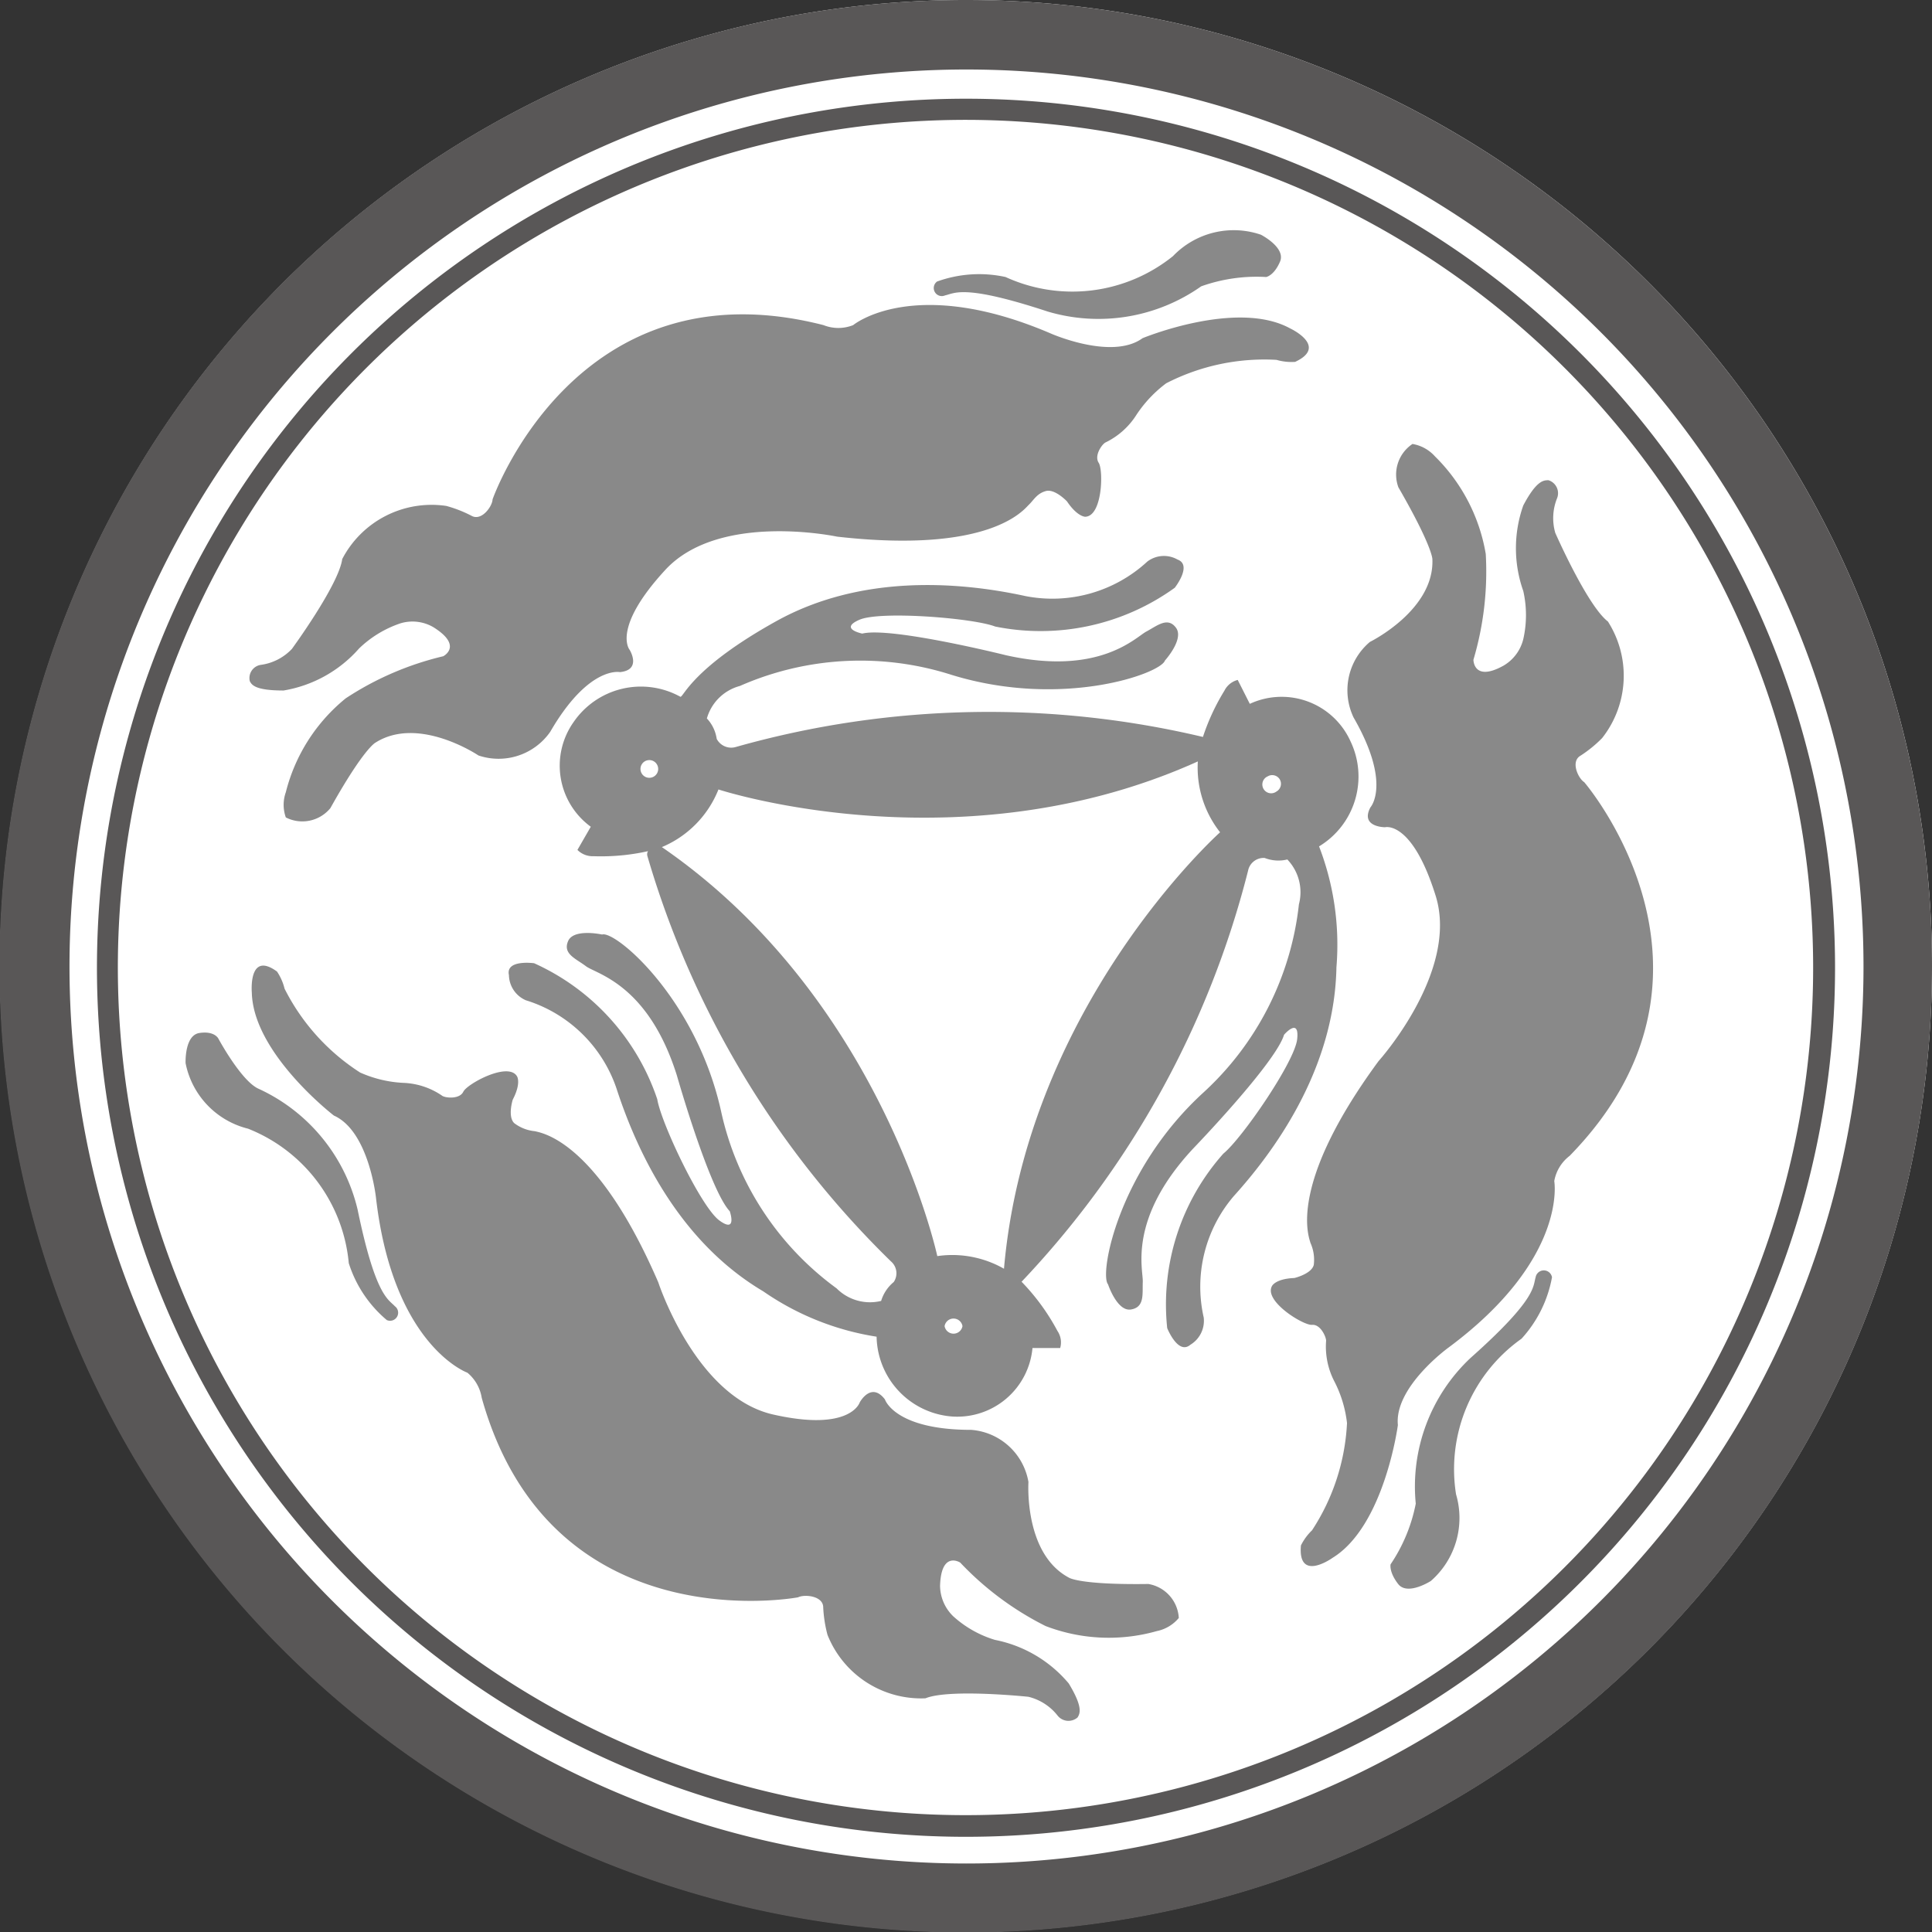 <svg xmlns="http://www.w3.org/2000/svg" viewBox="0 0 76.72 76.73"><rect x="0" y="0" width="76.72" height="76.73" fill="#333333" stroke="none"/><defs><style>.cls-1{fill:#fff;}.cls-2{fill:#595757;}.cls-3{fill:#898989;}</style></defs><g id="图层_2" data-name="图层 2"><g id="图层_1-2" data-name="图层 1"><path class="cls-1" d="M76.72,38.36A38.36,38.36,0,1,1,38.36,0,38.36,38.36,0,0,1,76.72,38.36Z"/><path class="cls-2" d="M38.36,3.92A34.51,34.51,0,1,0,72.87,38.43,34.51,34.51,0,0,0,38.36,3.92Zm0,68.16A33.66,33.66,0,1,1,72,38.43,33.65,33.65,0,0,1,38.36,72.08Z"/><path class="cls-2" d="M38.36,0A38.37,38.37,0,1,0,76.72,38.36,38.36,38.36,0,0,0,38.36,0Zm0,74A35.62,35.62,0,1,1,74,38.36,35.62,35.62,0,0,1,38.36,74Z"/><path class="cls-3" d="M34.14,55.69s.45-.84,1-.12c0,0,.38,1.21,3.43,1.21a2.5,2.5,0,0,1,2.27,2.07s-.19,2.85,1.61,3.8c0,0,.42.29,3.15.25a1.45,1.45,0,0,1,1.21,1.35,1.53,1.53,0,0,1-.87.52,7,7,0,0,1-4.42-.2,12.14,12.14,0,0,1-3.39-2.52s-.76-.49-.8.93a1.71,1.71,0,0,0,.52,1.2,4.32,4.32,0,0,0,1.66.94,5.11,5.11,0,0,1,2.93,1.73c.57.94.45,1.19.35,1.35a.55.55,0,0,1-.79-.07,2.11,2.11,0,0,0-1.16-.75s-3.13-.33-4.09.06a4,4,0,0,1-3.89-2.52,5.19,5.19,0,0,1-.17-1.09c0-.46-.74-.53-1-.4,0,0-9.82,1.86-12.56-7.92a1.63,1.63,0,0,0-.57-1s-2.95-1.06-3.63-6.95c0,0-.28-2.64-1.67-3.26,0,0-3.2-2.46-3.26-4.88,0,0-.15-1.68,1-.84a2.12,2.12,0,0,1,.3.68,8.49,8.49,0,0,0,3,3.33A4.78,4.78,0,0,0,16,43a2.91,2.91,0,0,1,1.57.52c.13.08.68.14.83-.17s1.78-1.2,2.13-.61c0,0,.18.26-.17.93,0,0-.21.67.06.93a1.6,1.6,0,0,0,.82.32c.26.07,2.45.34,4.9,6,0,0,1.48,4.55,4.56,5.25S34.14,55.69,34.14,55.69Z"/><path class="cls-3" d="M25.71,34a36.93,36.93,0,0,0,9.67,16.09.62.62,0,0,1,.11.82,1.55,1.55,0,0,0-.5.75,1.87,1.87,0,0,1-1.77-.5,11.82,11.82,0,0,1-4.59-7.05c-1-4.48-4.2-7.17-4.72-7,0,0-1.13-.25-1.35.26s.3.69.71,1,2.47.71,3.61,4.34c0,0,1.29,4.53,2.1,5.39,0,0,.31.9-.42.36s-2.31-3.87-2.46-4.81a9.1,9.1,0,0,0-4.89-5.4s-1.14-.16-1,.47a1.11,1.11,0,0,0,.67,1,5.52,5.52,0,0,1,3.6,3.5c.87,2.68,2.57,6.13,5.83,8.06a10.82,10.82,0,0,0,4.5,1.8,3.24,3.24,0,0,0,3,3.17A3,3,0,0,0,41,53.53H42.1a.81.81,0,0,0-.11-.68,8.61,8.61,0,0,0-1.52-2.05,4.14,4.14,0,0,0-3.25-.92S35,39.5,26.08,33.5C26.08,33.5,25.62,33.71,25.71,34Z"/><path class="cls-1" d="M38.22,52.66a.36.36,0,0,1-.71,0,.36.36,0,0,1,.71,0Z"/><path class="cls-3" d="M8.67,41.24s.92,1.71,1.61,2a7.07,7.07,0,0,1,3.92,4.79c.71,3.44,1.22,3.56,1.48,3.84a.32.32,0,0,1-.32.55,4.86,4.86,0,0,1-1.51-2.26,6.37,6.37,0,0,0-4-5.34,3.35,3.35,0,0,1-2.48-2.6s-.05-1.11.55-1.2S8.67,41.24,8.67,41.24Z"/><path class="cls-3" d="M55,32.85s-1,0-.58-.79c0,0,.85-.93-.67-3.57a2.51,2.51,0,0,1,.65-3s2.57-1.26,2.48-3.29c0,0,0-.51-1.35-2.85a1.46,1.46,0,0,1,.56-1.72,1.54,1.54,0,0,1,.89.49A7.09,7.09,0,0,1,59,22a12.33,12.33,0,0,1-.49,4.2s0,.9,1.2.23a1.68,1.68,0,0,0,.78-1.05,4.33,4.33,0,0,0,0-1.91,5.09,5.09,0,0,1,0-3.4c.53-1,.81-1,1-1a.54.54,0,0,1,.34.72,2.11,2.11,0,0,0-.07,1.37s1.27,2.89,2.09,3.52a4,4,0,0,1-.23,4.63,5,5,0,0,1-.86.7c-.4.23-.09.9.15,1.05,0,0,6.52,7.57-.58,14.84a1.61,1.61,0,0,0-.61,1s.55,3.09-4.21,6.62c0,0-2.15,1.56-2,3.07,0,0-.53,4-2.59,5.27,0,0-1.39,1-1.26-.49a2.16,2.16,0,0,1,.44-.6,8.53,8.53,0,0,0,1.39-4.26,4.79,4.79,0,0,0-.5-1.65,3,3,0,0,1-.33-1.62c0-.15-.22-.66-.56-.63s-1.92-.94-1.59-1.54c0,0,.13-.29.89-.32,0,0,.68-.16.77-.52a1.62,1.62,0,0,0-.13-.87c-.07-.26-.92-2.29,2.7-7.22,0,0,3.21-3.56,2.27-6.57S55,32.85,55,32.85Z"/><path class="cls-3" d="M40.47,51a36.85,36.85,0,0,0,9.09-16.42.63.63,0,0,1,.66-.51,1.5,1.5,0,0,0,.9.06,1.88,1.88,0,0,1,.46,1.78,11.89,11.89,0,0,1-3.82,7.5C44.39,46.51,43.65,50.6,44,51c0,0,.36,1.09.91,1s.45-.61.47-1.1-.61-2.49,2-5.29c0,0,3.27-3.39,3.61-4.52,0,0,.62-.72.52.18s-2.19,3.94-2.93,4.54a9,9,0,0,0-2.23,6.93s.43,1.08.92.66a1.11,1.11,0,0,0,.53-1.08A5.53,5.53,0,0,1,49,47.49c1.89-2.09,4-5.29,4.07-9.08a10.85,10.85,0,0,0-.69-4.8,3.24,3.24,0,0,0,1.25-4.17,3,3,0,0,0-4-1.49L49.15,27a.82.82,0,0,0-.53.43,8.62,8.62,0,0,0-1,2.34,4.15,4.15,0,0,0,.83,3.28s-7.91,7.07-8.62,17.83C39.81,50.91,40.23,51.21,40.47,51Z"/><path class="cls-1" d="M50.34,30.83a.35.35,0,0,1,.48.12.35.35,0,0,1-.13.48.35.35,0,1,1-.35-.6Z"/><path class="cls-3" d="M55.22,62.12a6.53,6.53,0,0,0,1-2.41,7,7,0,0,1,2.18-5.79c2.63-2.34,2.47-2.83,2.58-3.2a.33.33,0,0,1,.65,0,4.91,4.91,0,0,1-1.21,2.44,6.35,6.35,0,0,0-2.6,6.18,3.32,3.32,0,0,1-1,3.44s-.93.6-1.3.12S55.22,62.12,55.22,62.12Z"/><path class="cls-3" d="M25,25.8s.5.8-.38.89c0,0-1.24-.27-2.77,2.37A2.5,2.5,0,0,1,19,30s-2.37-1.6-4.09-.51c0,0-.46.22-1.79,2.6a1.44,1.44,0,0,1-1.77.37,1.49,1.49,0,0,1,0-1,7,7,0,0,1,2.38-3.73,12.1,12.1,0,0,1,3.87-1.67s.81-.41-.4-1.16a1.65,1.65,0,0,0-1.29-.15,4.36,4.36,0,0,0-1.65,1,5.11,5.11,0,0,1-3,1.67c-1.1,0-1.26-.21-1.34-.37a.53.53,0,0,1,.45-.65,2.08,2.08,0,0,0,1.22-.63s1.86-2.54,2-3.57a4,4,0,0,1,4.13-2.11,5,5,0,0,1,1,.39c.4.23.83-.37.84-.65,0,0,3.3-9.44,13.14-6.92a1.59,1.59,0,0,0,1.18,0s2.4-2,7.84.33c0,0,2.43,1.08,3.65.19,0,0,3.74-1.55,5.86-.39,0,0,1.53.71.2,1.33a2.13,2.13,0,0,1-.74-.08,8.52,8.52,0,0,0-4.38.93,5,5,0,0,0-1.18,1.25,3,3,0,0,1-1.23,1.1c-.14.07-.46.52-.27.81s.15,2.13-.54,2.14c0,0-.31,0-.72-.61,0,0-.48-.51-.84-.41s-.48.36-.68.55S39.33,22,33.24,21.31c0,0-4.68-1-6.82,1.32S25,25.8,25,25.8Z"/><path class="cls-3" d="M48,29.32a36.89,36.89,0,0,0-18.77.34.65.65,0,0,1-.77-.32,1.49,1.49,0,0,0-.39-.81,1.86,1.86,0,0,1,1.31-1.29,11.88,11.88,0,0,1,8.41-.44c4.39,1.35,8.3-.05,8.47-.57,0,0,.77-.85.44-1.3s-.75-.08-1.18.15-1.86,1.77-5.57.94c0,0-4.57-1.14-5.71-.86,0,0-.94-.19-.11-.55s4.51-.07,5.39.27a9.11,9.11,0,0,0,7.13-1.54s.71-.9.11-1.12a1.09,1.09,0,0,0-1.2.08,5.56,5.56,0,0,1-4.84,1.37c-2.75-.6-6.59-.84-9.9,1s-3.67,3-3.8,3a3.24,3.24,0,0,0-4.24,1,3,3,0,0,0,.68,4.16l-.53.92a.85.85,0,0,0,.64.25,8.57,8.57,0,0,0,2.53-.29,4.14,4.14,0,0,0,2.43-2.36s10.08,3.31,19.75-1.45C48.27,29.92,48.32,29.41,48,29.32Z"/><path class="cls-1" d="M25.61,30.84a.35.35,0,0,1,.35-.61.35.35,0,1,1-.35.61Z"/><path class="cls-3" d="M50.28,11a6.56,6.56,0,0,0-2.58.37,7.08,7.08,0,0,1-6.1,1c-3.34-1.1-3.69-.72-4.07-.64a.32.32,0,0,1-.32-.55A4.91,4.91,0,0,1,39.93,11a6.37,6.37,0,0,0,6.65-.83,3.34,3.34,0,0,1,3.49-.85s1,.51.76,1.07S50.28,11,50.28,11Z"/></g></g></svg>